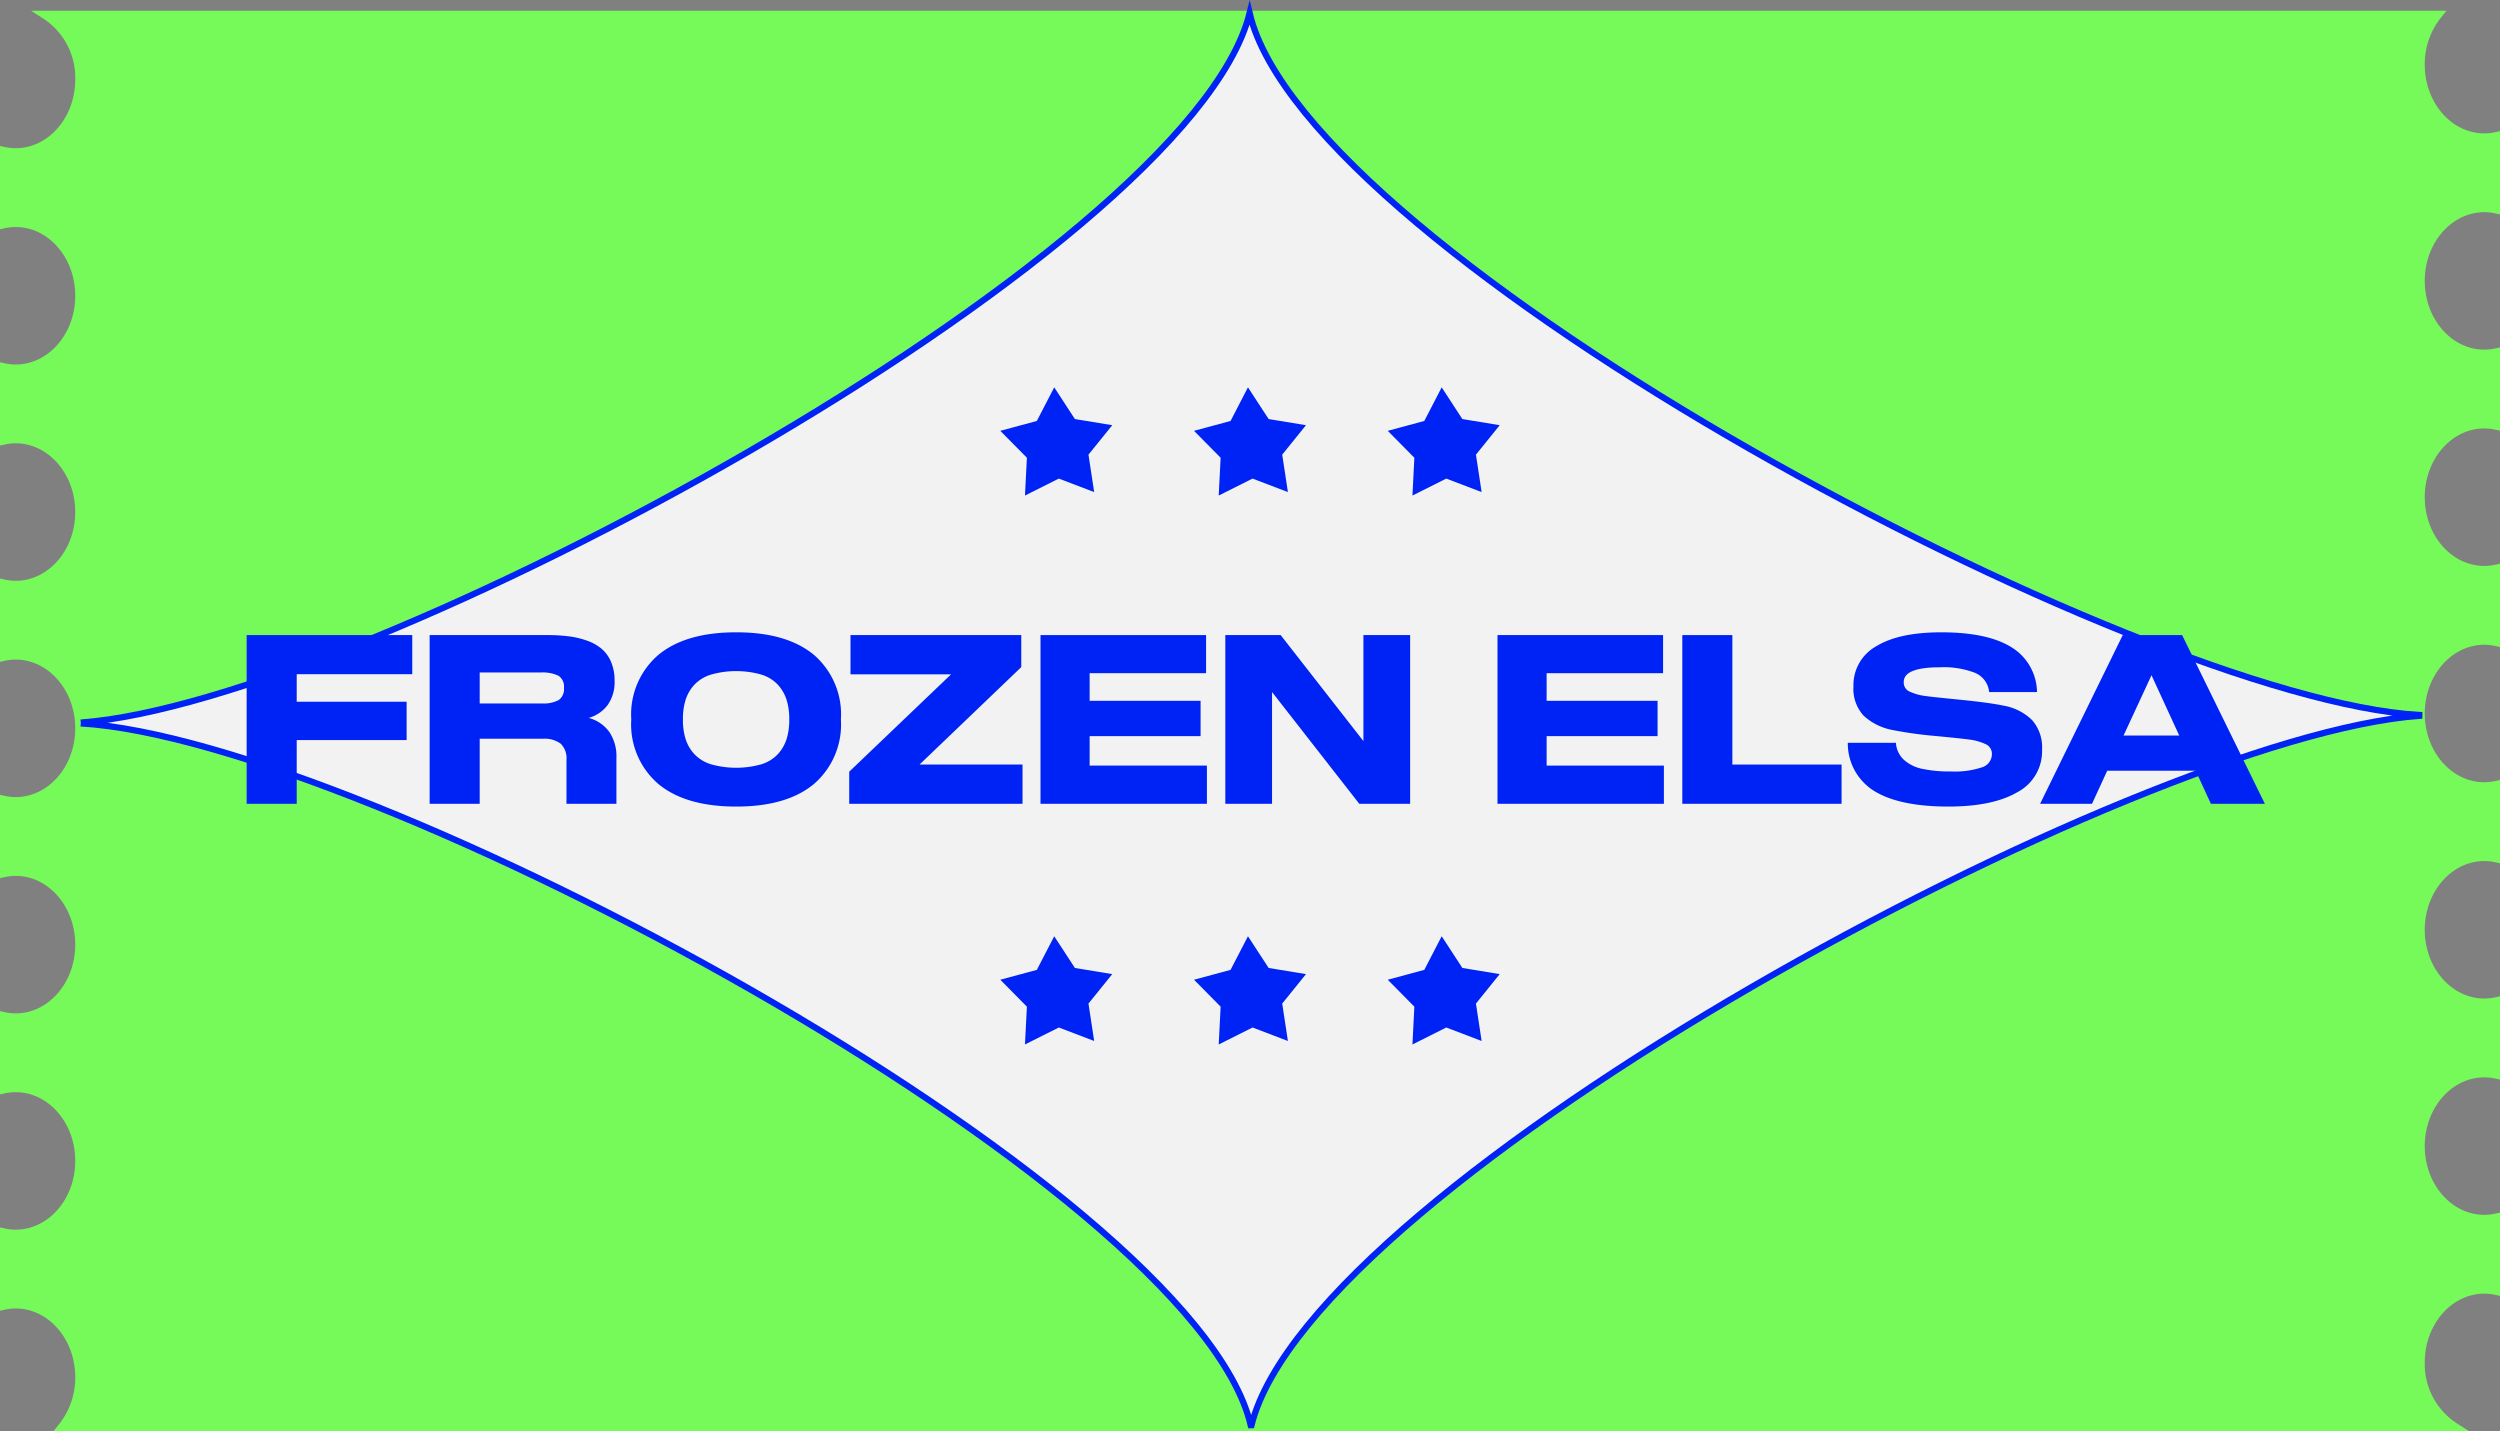 <svg xmlns="http://www.w3.org/2000/svg" viewBox="0 0 299.235 171.296">
  <rect x="0" y="0" width="299.235" height="171.296" fill="#808080" stroke="none"/>
  <title>frozen_1</title>
  <g id="Livello_2" data-name="Livello 2">
    <g id="Livello_1-2" data-name="Livello 1">
      <g>
        <path d="M297.361,24.898a6.741,6.741,0,0,1,1.374.148v-8.729a6.734,6.734,0,0,1-1.374.148c-4.215,0-7.633-3.908-7.633-8.729a9.398,9.398,0,0,1,2.063-5.955H5.415a8.947,8.947,0,0,1,4.092,7.729c0,4.82-3.418,8.728-7.633,8.728A6.741,6.741,0,0,1,.5,18.092v8.729a6.734,6.734,0,0,1,1.374-.148c4.215,0,7.633,3.908,7.633,8.729,0,4.82-3.418,8.728-7.633,8.728A6.734,6.734,0,0,1,.5,43.98v8.729a6.741,6.741,0,0,1,1.374-.148c4.215,0,7.633,3.908,7.633,8.728s-3.418,8.728-7.633,8.728A6.734,6.734,0,0,1,.5,69.868v8.729a6.734,6.734,0,0,1,1.374-.148c4.215,0,7.633,3.908,7.633,8.729,0,4.82-3.418,8.728-7.633,8.728A6.734,6.734,0,0,1,.5,95.757v8.729a6.734,6.734,0,0,1,1.374-.148c4.215,0,7.633,3.908,7.633,8.729,0,4.82-3.418,8.728-7.633,8.728A6.741,6.741,0,0,1,.5,121.645v8.729a6.734,6.734,0,0,1,1.374-.148c4.215,0,7.633,3.908,7.633,8.729,0,4.82-3.418,8.728-7.633,8.728a6.741,6.741,0,0,1-1.374-.148v8.729a6.734,6.734,0,0,1,1.374-.148c4.215,0,7.633,3.908,7.633,8.729a9.398,9.398,0,0,1-2.062,5.955h286.376a8.947,8.947,0,0,1-4.092-7.729c0-4.82,3.418-8.728,7.633-8.728a6.741,6.741,0,0,1,1.374.148v-8.729a6.734,6.734,0,0,1-1.374.148c-4.215,0-7.633-3.908-7.633-8.729,0-4.82,3.418-8.728,7.633-8.728a6.734,6.734,0,0,1,1.374.148V119.871a6.734,6.734,0,0,1-1.374.148c-4.215,0-7.633-3.908-7.633-8.728s3.418-8.728,7.633-8.728a6.734,6.734,0,0,1,1.374.148v-8.729a6.741,6.741,0,0,1-1.374.148c-4.215,0-7.633-3.908-7.633-8.729,0-4.82,3.418-8.728,7.633-8.728a6.734,6.734,0,0,1,1.374.148v-8.729a6.734,6.734,0,0,1-1.374.148c-4.215,0-7.633-3.908-7.633-8.729,0-4.82,3.418-8.728,7.633-8.728a6.734,6.734,0,0,1,1.374.148v-8.729a6.734,6.734,0,0,1-1.374.148c-4.215,0-7.633-3.908-7.633-8.729C289.728,28.806,293.146,24.898,297.361,24.898Z" fill="#76fa5a" stroke="#76fa5a" stroke-miterlimit="10"/>
        <path d="M9.664,86.492C43.555,84.019,142.262,30.779,149.572,1.584h0c6.894,29.094,106.141,82.013,140,84.002l-.001.09c-33.891,2.473-132.467,55.713-139.777,84.908l-.09.001C142.81,141.491,43.523,88.571,9.663,86.582" fill="#f2f2f2" stroke="#0023f5" stroke-miterlimit="10" stroke-width="0.75"/>
        <g>
          <path d="M29.522,76.016H49.345V80.698H35.515v3.293H48.669v4.587H35.515V96.209H29.522Z" fill="#0023f5"/>
          <path d="M70.462,85.933A4.421,4.421,0,0,1,72.913,87.586a5.173,5.173,0,0,1,.869,3.113V96.209H67.804V90.961a2.459,2.459,0,0,0-.682-1.936,3.195,3.195,0,0,0-2.143-.6h-7.562V96.209H51.425V76.016H65.503a20.119,20.119,0,0,1,2.596.151,10.249,10.249,0,0,1,2.205.53,5.479,5.479,0,0,1,1.742.991,4.257,4.257,0,0,1,1.109,1.57,5.684,5.684,0,0,1,.406,2.225,4.733,4.733,0,0,1-.826,2.9A4.301,4.301,0,0,1,70.462,85.933Zm-5.564-1.735a3.791,3.791,0,0,0,1.963-.399,1.586,1.586,0,0,0,.641-1.46,1.532,1.532,0,0,0-.676-1.467,4.432,4.432,0,0,0-2.094-.379H57.417v3.705Z" fill="#0023f5"/>
          <path d="M97.405,93.854q-3.252,2.687-9.285,2.687-6.032,0-9.299-2.687a9.388,9.388,0,0,1-3.264-7.687V86.057a9.386,9.386,0,0,1,3.264-7.686q3.267-2.687,9.299-2.687t9.285,2.687a9.406,9.406,0,0,1,3.25,7.686v.11A9.408,9.408,0,0,1,97.405,93.854Zm-12.309-2.376a11.073,11.073,0,0,0,6.041,0,4.54,4.54,0,0,0,1.969-1.212,4.893,4.893,0,0,0,1.041-1.798,7.539,7.539,0,0,0,.322-2.301V86.057a7.532,7.532,0,0,0-.322-2.3,4.885,4.885,0,0,0-1.041-1.798,4.531,4.531,0,0,0-1.969-1.212,11.073,11.073,0,0,0-6.041,0A4.589,4.589,0,0,0,83.112,81.959a4.872,4.872,0,0,0-1.047,1.798,7.532,7.532,0,0,0-.322,2.3v.11a7.539,7.539,0,0,0,.322,2.301,4.88,4.88,0,0,0,1.047,1.798A4.598,4.598,0,0,0,85.097,91.478Z" fill="#0023f5"/>
          <path d="M110.063,91.512h12.328V96.209H101.647V92.366L113.837,80.712H101.798V76.016h20.443v3.829Z" fill="#0023f5"/>
          <path d="M130.423,91.636h14.037V96.209h-19.918V76.016h19.82v4.559H130.423v3.307h13.279v4.229H130.423Z" fill="#0023f5"/>
          <path d="M163.192,76.016h5.594V96.209h-6.09L152.257,82.834V96.209H146.663V76.016h6.625l9.904,12.687Z" fill="#0023f5"/>
          <path d="M185.122,91.636h14.037V96.209h-19.918V76.016h19.82v4.559H185.122v3.307h13.279v4.229H185.122Z" fill="#0023f5"/>
          <path d="M201.362,76.016h5.992V91.512h13.072V96.209H201.362Z" fill="#0023f5"/>
          <path d="M233.21,96.54q-5.786,0-8.816-1.825a6.687,6.687,0,0,1-3.223-5.807h5.758a3.036,3.036,0,0,0,.938,2.019,4.663,4.663,0,0,0,2.195,1.095,15.408,15.408,0,0,0,3.396.316,10.352,10.352,0,0,0,3.795-.502,1.647,1.647,0,0,0,1.164-1.55,1.262,1.262,0,0,0-.613-1.15,6.428,6.428,0,0,0-2.197-.627q-.495-.082-3.898-.413a47.309,47.309,0,0,1-5.096-.702,7.01,7.01,0,0,1-3.547-1.729,4.744,4.744,0,0,1-1.219-3.505v-.015a5.31,5.31,0,0,1,2.719-4.786q2.722-1.674,7.791-1.674,5.508,0,8.375,1.77a6.393,6.393,0,0,1,3.086,5.379h-5.73a2.771,2.771,0,0,0-1.646-2.28,10.357,10.357,0,0,0-4.264-.682q-4.312,0-4.311,1.764a1.188,1.188,0,0,0,.584,1.088,6.578,6.578,0,0,0,2.184.606q.524.082,3.939.42,3.416.337,5.152.695a6.476,6.476,0,0,1,3.492,1.735,4.916,4.916,0,0,1,1.205,3.526v.027a5.54,5.54,0,0,1-2.947,5.083Q238.525,96.54,233.21,96.54Z" fill="#0023f5"/>
          <path d="M264.63,96.209l-1.818-3.953H252.22L250.401,96.209h-6.213l9.891-20.193h7.107l9.904,20.193Zm-10.455-8.168h6.668l-3.32-7.219Z" fill="#0023f5"/>
        </g>
        <g>
          <polygon points="126.733 122.985 122.683 125.017 122.913 120.492 119.728 117.268 124.102 116.088 126.184 112.064 128.659 115.859 133.13 116.596 130.284 120.122 130.966 124.6 126.733 122.985" fill="#0023f5"/>
          <polygon points="149.922 122.985 145.872 125.017 146.102 120.492 142.917 117.268 147.291 116.088 149.373 112.064 151.848 115.859 156.318 116.596 153.473 120.122 154.155 124.6 149.922 122.985" fill="#0023f5"/>
          <polygon points="173.111 122.985 169.061 125.017 169.29 120.492 166.106 117.268 170.48 116.088 172.562 112.064 175.036 115.859 179.507 116.596 176.661 120.122 177.343 124.6 173.111 122.985" fill="#0023f5"/>
        </g>
        <g>
          <polygon points="126.733 57.284 122.683 59.315 122.913 54.79 119.728 51.567 124.102 50.387 126.184 46.362 128.659 50.158 133.13 50.894 130.284 54.42 130.966 58.899 126.733 57.284" fill="#0023f5"/>
          <polygon points="149.922 57.284 145.872 59.315 146.102 54.79 142.917 51.567 147.291 50.387 149.373 46.362 151.848 50.158 156.318 50.894 153.473 54.42 154.155 58.899 149.922 57.284" fill="#0023f5"/>
          <polygon points="173.111 57.284 169.061 59.315 169.29 54.79 166.106 51.567 170.48 50.387 172.562 46.362 175.036 50.158 179.507 50.894 176.661 54.42 177.343 58.899 173.111 57.284" fill="#0023f5"/>
        </g>
      </g>
    </g>
  </g>
</svg>

